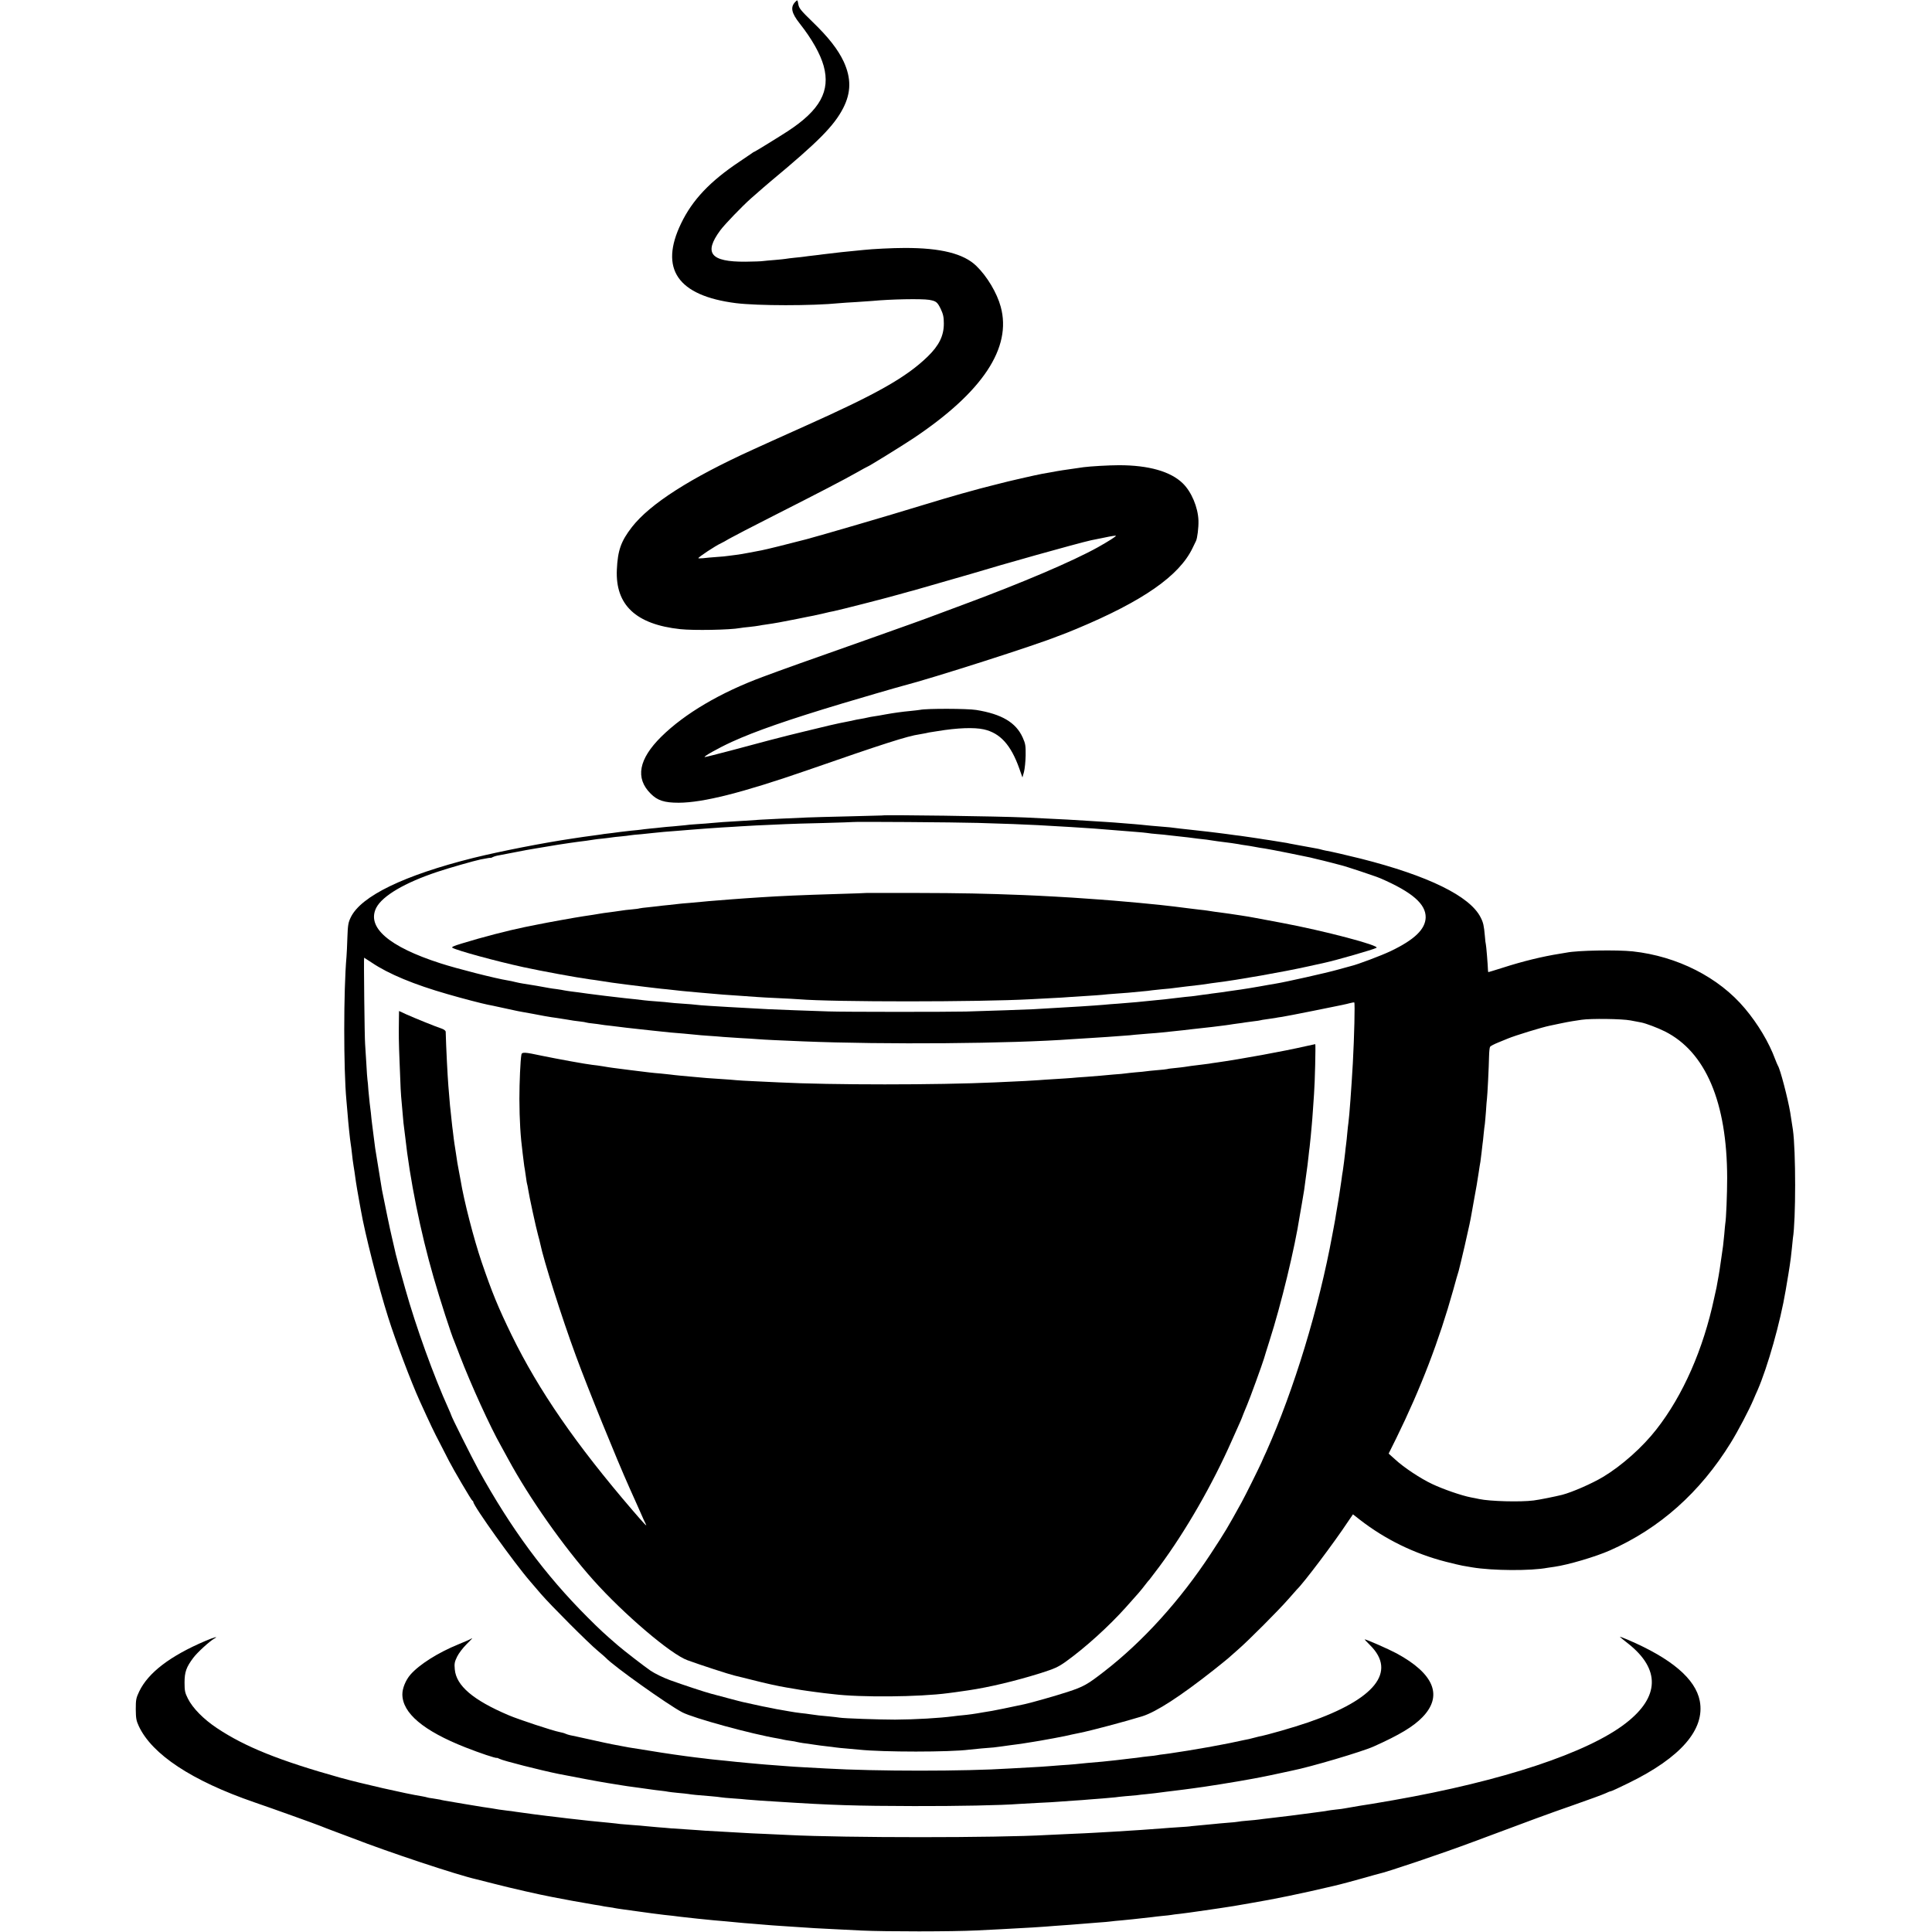 <?xml version="1.0" standalone="no"?>
<!DOCTYPE svg PUBLIC "-//W3C//DTD SVG 20010904//EN"
 "http://www.w3.org/TR/2001/REC-SVG-20010904/DTD/svg10.dtd">
<svg version="1.0" xmlns="http://www.w3.org/2000/svg"
 width="1743pt" height="1743pt" viewBox="0 0 1743 1743"
 preserveAspectRatio="xMidYMid meet">
<g transform="translate(0,1743) scale(0.1,-0.1)"
fill="#000000" stroke="none">
<path d="M7177 17415 c-49 -48 -38 -102 40 -200 108 -137 184 -272 214 -380
62 -226 -33 -398 -323 -588 -80 -52 -299 -187 -304 -187 -3 0 -10 -4 -17 -10
-7 -5 -57 -39 -112 -76 -269 -179 -428 -347 -530 -559 -199 -411 -32 -653 495
-720 198 -24 683 -25 935 0 22 2 90 7 150 10 61 4 126 8 145 10 166 16 442 21
512 10 63 -11 74 -19 105 -82 22 -48 28 -72 28 -133 0 -109 -43 -197 -146
-297 -194 -188 -458 -337 -1111 -629 -106 -47 -240 -108 -298 -134 -58 -26
-132 -60 -165 -75 -566 -257 -930 -490 -1094 -700 -99 -128 -128 -210 -136
-385 -14 -318 172 -493 572 -536 120 -13 450 -7 540 10 10 2 47 7 83 10 36 4
77 9 90 12 14 3 39 7 55 9 97 14 138 22 285 51 69 14 136 28 150 30 14 3 54
12 90 20 36 9 76 18 90 20 51 10 470 117 589 151 68 19 128 36 135 37 6 2 36
10 66 19 30 9 102 29 160 46 121 34 465 134 560 163 36 10 79 23 95 27 17 5
118 33 225 64 187 53 454 125 494 133 11 2 65 13 119 24 55 12 101 19 104 17
5 -5 -66 -50 -162 -104 -228 -127 -691 -324 -1215 -518 -129 -48 -244 -91
-255 -95 -23 -10 -325 -119 -595 -214 -562 -198 -803 -284 -960 -343 -381
-141 -703 -331 -914 -539 -204 -202 -237 -374 -96 -514 61 -62 124 -82 253
-82 222 1 573 90 1157 292 693 241 908 310 1015 325 22 4 47 8 55 10 14 4 34
8 108 19 181 30 331 35 417 16 148 -33 245 -140 321 -354 l28 -80 14 50 c7 27
14 94 15 149 1 90 -2 106 -27 162 -61 135 -189 211 -419 248 -80 13 -448 14
-507 1 -14 -2 -52 -7 -85 -10 -76 -7 -154 -18 -226 -31 -9 -2 -34 -6 -55 -10
-73 -11 -99 -16 -114 -20 -8 -2 -31 -7 -50 -10 -29 -4 -56 -10 -100 -20 -3 -1
-25 -5 -50 -10 -25 -5 -47 -9 -50 -10 -3 -1 -41 -9 -85 -19 -44 -10 -143 -34
-220 -53 -77 -19 -147 -36 -155 -38 -21 -4 -252 -65 -516 -136 -122 -32 -228
-59 -235 -59 -23 0 119 80 243 137 213 97 506 199 998 347 95 29 527 155 550
160 254 65 1202 368 1395 447 17 7 35 13 40 15 6 1 64 25 130 52 596 249 924
477 1044 728 13 27 27 56 31 64 12 25 24 120 22 184 -4 119 -63 259 -141 335
-110 108 -309 164 -576 164 -88 0 -261 -10 -320 -18 -190 -27 -216 -31 -290
-45 -27 -5 -66 -12 -85 -15 -46 -8 -319 -70 -395 -91 -33 -8 -67 -17 -75 -19
-18 -4 -133 -34 -260 -70 -52 -14 -221 -64 -375 -111 -255 -79 -899 -267
-1020 -299 -177 -46 -354 -90 -405 -100 -14 -3 -61 -12 -105 -20 -44 -9 -100
-18 -125 -21 -25 -3 -56 -7 -70 -9 -14 -3 -61 -7 -105 -10 -44 -3 -99 -8 -122
-11 -24 -2 -43 -2 -43 0 0 10 156 113 205 135 11 5 45 23 74 41 30 17 210 111
400 207 420 213 626 320 750 390 51 29 95 53 97 53 8 0 303 182 413 255 625
417 891 817 789 1188 -34 125 -123 274 -220 368 -114 111 -322 163 -648 162
-106 0 -287 -9 -370 -18 -19 -2 -64 -6 -100 -10 -36 -3 -81 -8 -100 -10 -80
-9 -147 -17 -170 -20 -14 -2 -50 -7 -80 -10 -30 -3 -66 -8 -80 -10 -14 -2 -54
-7 -90 -10 -36 -4 -72 -8 -80 -10 -8 -2 -51 -6 -95 -10 -44 -3 -93 -8 -110
-10 -16 -3 -88 -5 -160 -6 -315 -2 -379 77 -227 283 38 52 199 219 277 288
108 95 135 118 180 156 428 356 569 498 652 659 72 141 73 270 4 420 -52 110
-137 219 -281 358 -106 103 -122 123 -128 159 -7 40 -8 41 -25 23z"/>
<path d="M7957 10073 c-1 0 -137 -4 -302 -8 -165 -4 -331 -8 -370 -10 -178 -7
-366 -17 -425 -20 -36 -3 -103 -7 -150 -10 -158 -9 -245 -15 -290 -20 -25 -3
-83 -7 -130 -10 -47 -3 -96 -7 -110 -10 -14 -2 -61 -6 -105 -10 -44 -3 -93 -8
-110 -10 -16 -2 -61 -7 -98 -10 -37 -4 -76 -8 -85 -10 -9 -1 -48 -6 -87 -9
-38 -4 -81 -9 -95 -11 -14 -2 -47 -6 -75 -10 -27 -3 -61 -7 -75 -9 -14 -3 -47
-7 -75 -11 -27 -3 -77 -10 -110 -15 -33 -5 -78 -12 -100 -15 -264 -39 -652
-115 -895 -175 -623 -156 -1012 -344 -1105 -535 -23 -47 -27 -69 -31 -182 -2
-70 -6 -148 -8 -173 -27 -304 -27 -1015 -1 -1295 2 -22 6 -74 10 -115 7 -93
23 -246 29 -280 3 -14 7 -52 11 -85 3 -33 10 -85 15 -115 5 -30 12 -75 15
-100 5 -42 29 -183 40 -240 3 -14 8 -41 11 -60 35 -204 158 -688 246 -965 65
-207 207 -584 285 -755 97 -213 128 -279 184 -385 34 -66 70 -136 80 -156 37
-73 202 -354 210 -357 5 -2 9 -8 9 -12 0 -35 369 -551 514 -718 13 -15 56 -65
96 -112 88 -102 430 -445 515 -515 33 -28 65 -55 70 -61 68 -74 559 -423 690
-492 102 -53 627 -197 867 -237 18 -3 40 -8 48 -10 8 -2 35 -7 60 -10 25 -3
52 -8 61 -11 9 -2 34 -7 55 -10 22 -2 66 -9 99 -14 33 -5 85 -12 115 -15 30
-3 66 -8 80 -10 14 -2 59 -7 100 -10 41 -4 91 -8 110 -10 216 -23 818 -23 995
0 17 2 66 7 110 11 44 4 94 8 110 9 17 2 48 6 70 9 22 3 57 8 79 11 67 8 123
16 211 31 17 3 44 7 60 10 49 8 198 36 220 41 28 7 105 23 135 29 97 19 423
106 565 150 127 40 342 179 645 418 63 50 122 98 131 106 9 8 47 42 85 75 93
80 373 361 459 460 39 44 72 82 75 85 62 59 339 427 461 612 l45 66 64 -50
c227 -176 490 -305 775 -378 64 -16 130 -32 148 -35 18 -3 57 -10 87 -15 183
-31 533 -33 683 -4 12 2 39 6 62 9 124 18 369 90 500 148 448 198 813 523
1089 970 65 105 165 295 206 392 12 28 27 64 35 80 92 211 207 617 255 905 11
69 23 136 25 149 2 13 7 45 11 70 3 25 8 57 10 71 2 14 6 54 10 90 3 36 7 76
9 89 27 161 27 792 0 979 -11 70 -14 89 -24 155 -21 125 -91 394 -111 422 -3
6 -15 32 -25 59 -55 150 -155 318 -273 458 -235 281 -610 471 -1012 515 -142
15 -499 9 -596 -11 -12 -2 -39 -7 -60 -10 -158 -25 -335 -68 -515 -126 -70
-22 -128 -40 -131 -40 -2 0 -4 8 -4 18 -1 44 -16 227 -19 232 -2 4 -6 37 -9
76 -8 91 -14 121 -38 167 -97 193 -474 377 -1083 531 -134 33 -262 63 -315 72
-14 3 -33 7 -42 10 -9 3 -25 6 -35 8 -41 8 -89 16 -109 20 -12 2 -37 7 -55 10
-19 3 -45 8 -59 11 -14 2 -36 7 -50 10 -33 6 -71 12 -155 25 -38 5 -79 12 -91
14 -12 2 -45 7 -74 11 -29 4 -60 8 -69 10 -9 2 -44 6 -76 10 -33 4 -69 9 -80
11 -11 2 -42 6 -70 9 -27 3 -68 8 -90 11 -22 3 -58 7 -80 9 -22 2 -58 6 -80 9
-22 3 -67 8 -100 11 -33 4 -73 9 -90 11 -16 2 -64 6 -105 9 -41 3 -91 8 -110
10 -19 2 -66 7 -105 10 -38 3 -95 8 -125 10 -30 3 -92 7 -137 10 -46 3 -118 7
-160 10 -132 9 -174 11 -563 30 -231 11 -1285 26 -1293 18z m863 -67 c275 -8
396 -13 540 -20 199 -11 435 -25 510 -31 25 -2 81 -6 125 -10 44 -3 100 -8
125 -10 25 -2 81 -7 125 -10 44 -3 91 -8 105 -10 14 -3 54 -7 90 -10 36 -3 81
-7 100 -10 41 -4 116 -13 180 -20 25 -3 63 -8 85 -11 22 -3 58 -7 80 -9 22 -3
49 -7 60 -9 18 -3 38 -6 165 -22 25 -4 54 -8 65 -10 11 -3 38 -7 60 -10 22 -3
60 -9 85 -14 25 -5 65 -12 90 -15 25 -4 122 -22 215 -41 94 -19 181 -37 195
-40 14 -3 43 -10 65 -16 22 -5 47 -11 55 -13 8 -2 42 -10 75 -19 33 -9 71 -19
84 -22 37 -8 314 -100 357 -119 285 -124 408 -231 406 -352 -3 -107 -101 -201
-316 -304 -84 -40 -302 -122 -356 -134 -8 -2 -64 -17 -124 -34 -99 -28 -469
-111 -556 -125 -19 -3 -48 -8 -65 -11 -35 -7 -125 -22 -172 -30 -74 -12 -90
-14 -133 -20 -25 -3 -56 -8 -70 -10 -14 -3 -45 -7 -69 -10 -23 -3 -55 -7 -70
-9 -14 -3 -51 -8 -81 -11 -30 -4 -62 -9 -70 -10 -8 -1 -46 -6 -85 -9 -38 -4
-81 -9 -95 -11 -14 -2 -52 -6 -85 -10 -33 -3 -78 -8 -100 -10 -134 -14 -187
-19 -330 -30 -44 -3 -100 -7 -125 -10 -80 -7 -292 -21 -637 -40 -78 -4 -378
-14 -608 -21 -170 -4 -1101 -4 -1240 1 -171 5 -446 16 -540 20 -152 8 -297 16
-365 20 -36 2 -110 7 -165 10 -55 3 -111 8 -125 10 -14 2 -68 7 -120 10 -52 3
-106 8 -120 10 -14 2 -63 7 -110 10 -47 3 -98 8 -115 10 -16 2 -55 7 -85 10
-30 3 -73 7 -95 10 -40 5 -88 10 -180 21 -27 3 -95 12 -150 19 -55 8 -122 17
-150 20 -27 4 -57 8 -65 10 -8 2 -37 7 -65 11 -27 3 -59 8 -70 10 -33 7 -197
35 -235 40 -19 3 -51 9 -70 14 -19 5 -51 12 -71 15 -107 17 -457 106 -605 154
-467 150 -669 326 -579 502 56 107 256 225 550 323 97 33 336 101 390 112 68
13 90 17 90 14 0 -2 9 1 20 7 11 6 38 14 60 17 22 4 85 16 140 27 99 19 117
23 185 34 19 3 60 10 90 15 99 17 126 21 220 35 58 8 83 12 150 20 30 4 63 9
73 11 10 2 45 6 78 9 33 4 69 8 79 10 10 2 47 6 82 9 34 3 72 8 83 10 11 2 56
7 100 10 44 4 91 9 105 11 14 2 59 6 100 10 41 3 93 7 115 9 22 2 83 7 135 11
52 4 111 8 130 10 19 2 85 6 145 10 61 3 135 8 165 10 49 4 182 10 410 20 41
2 194 7 340 10 146 4 266 8 267 9 5 4 923 -2 1123 -8z m-5464 -1262 c150 -101
381 -197 682 -283 134 -39 312 -85 362 -95 14 -2 69 -14 124 -26 54 -12 108
-24 120 -26 11 -3 44 -9 71 -14 68 -12 107 -19 195 -36 41 -7 93 -16 115 -18
22 -3 65 -10 95 -15 30 -6 79 -13 109 -16 30 -3 57 -8 61 -10 3 -2 31 -6 61
-9 30 -3 63 -8 74 -10 11 -2 47 -7 80 -10 33 -4 74 -9 90 -11 29 -4 63 -8 165
-19 47 -6 196 -21 290 -31 30 -3 84 -7 120 -10 36 -3 83 -8 105 -10 22 -3 76
-7 120 -10 44 -3 103 -7 130 -10 28 -2 95 -7 150 -10 55 -3 127 -7 160 -10 57
-5 214 -12 410 -20 735 -30 1878 -21 2430 20 33 2 105 7 160 10 55 3 125 8
155 10 30 2 92 7 136 10 45 3 97 7 115 10 19 2 72 6 119 10 47 3 101 8 120 10
36 4 96 10 190 20 30 4 69 8 85 10 17 2 57 6 90 10 33 3 74 8 90 10 17 2 53 7
80 10 28 3 61 8 75 10 14 3 48 7 75 11 28 3 58 8 69 10 10 2 44 6 75 10 31 3
58 8 61 9 3 2 29 6 59 10 30 4 63 9 75 11 12 3 39 7 61 10 22 3 150 28 285 55
294 59 286 58 329 69 19 5 37 8 39 6 7 -8 0 -304 -13 -546 -12 -214 -32 -488
-40 -540 -2 -14 -7 -54 -10 -90 -3 -36 -8 -83 -11 -105 -3 -22 -7 -53 -8 -70
-4 -38 -16 -132 -21 -165 -3 -14 -9 -56 -14 -95 -19 -130 -22 -150 -36 -230
-8 -44 -16 -96 -19 -115 -3 -19 -8 -46 -11 -60 -3 -14 -9 -50 -15 -80 -121
-659 -346 -1398 -595 -1955 -13 -27 -33 -72 -45 -100 -33 -72 -142 -292 -180
-361 -130 -235 -141 -254 -275 -459 -276 -421 -612 -793 -965 -1066 -152 -118
-185 -136 -328 -183 -114 -37 -322 -96 -390 -111 -125 -27 -272 -57 -292 -60
-14 -2 -52 -8 -85 -14 -65 -12 -129 -21 -185 -26 -19 -1 -55 -6 -80 -9 -122
-16 -340 -29 -525 -30 -140 0 -466 11 -501 18 -11 2 -54 7 -95 11 -73 6 -115
11 -174 20 -16 3 -52 7 -80 10 -27 3 -76 10 -107 16 -32 6 -70 12 -85 15 -16
2 -39 7 -53 10 -14 3 -38 8 -55 11 -16 2 -70 14 -120 25 -49 11 -97 21 -105
23 -8 2 -69 17 -135 35 -66 18 -133 36 -150 40 -51 13 -254 80 -370 122 -65
24 -136 59 -175 85 -65 45 -238 179 -295 228 -123 106 -164 144 -275 255 -384
384 -690 799 -983 1330 -62 114 -247 483 -247 495 0 2 -11 28 -24 57 -132 291
-294 739 -389 1078 -44 156 -60 212 -63 225 -1 6 -7 30 -14 55 -7 25 -14 52
-15 60 -3 13 -12 53 -30 130 -17 70 -61 284 -89 425 -5 27 -54 332 -61 375 -4
35 -23 174 -29 227 -2 16 -7 57 -10 93 -4 36 -9 76 -11 90 -2 14 -7 63 -11
110 -3 47 -7 92 -9 100 -2 8 -6 74 -10 145 -4 72 -9 150 -11 175 -5 50 -13
780 -9 780 1 0 33 -21 71 -46z m11354 -520 c41 -8 84 -16 95 -18 43 -8 151
-49 215 -81 368 -185 561 -639 562 -1323 0 -141 -9 -369 -17 -411 -1 -9 -6
-52 -9 -96 -4 -44 -9 -91 -11 -105 -2 -14 -9 -61 -15 -105 -15 -108 -20 -136
-25 -165 -3 -14 -7 -38 -10 -55 -3 -16 -7 -39 -9 -50 -3 -11 -12 -54 -21 -95
-98 -462 -282 -880 -521 -1185 -124 -160 -313 -328 -481 -429 -100 -60 -278
-138 -370 -162 -60 -15 -207 -45 -258 -51 -117 -15 -392 -8 -490 13 -11 3 -45
9 -75 15 -84 16 -251 74 -348 120 -105 49 -256 149 -335 222 l-59 53 69 139
c221 450 387 884 513 1335 22 80 44 159 50 175 5 17 29 118 54 225 43 190 50
222 61 285 3 17 14 80 25 140 22 122 24 128 40 235 6 41 13 86 16 100 2 14 6
50 10 80 3 30 7 65 9 78 2 13 7 53 10 90 4 37 8 78 11 92 2 14 6 66 10 115 3
50 7 100 9 113 4 27 17 282 19 387 1 39 5 75 9 81 4 7 37 24 74 39 38 15 77
31 88 36 62 26 309 102 375 115 13 3 56 12 95 20 38 8 88 18 110 21 22 3 60 9
85 13 82 12 361 9 440 -6z"/>
<path d="M7817 9374 c-1 -1 -114 -5 -252 -9 -334 -10 -535 -19 -700 -30 -38
-3 -106 -7 -150 -10 -44 -3 -105 -8 -135 -10 -30 -2 -86 -7 -125 -10 -38 -3
-90 -7 -115 -10 -25 -2 -79 -7 -120 -11 -41 -3 -86 -7 -100 -9 -14 -2 -54 -6
-90 -10 -36 -3 -76 -8 -90 -10 -14 -2 -54 -6 -90 -10 -36 -3 -72 -8 -80 -10
-8 -3 -42 -7 -75 -10 -33 -3 -71 -7 -85 -10 -14 -2 -45 -7 -70 -10 -90 -12
-116 -15 -135 -19 -19 -4 -79 -13 -140 -22 -74 -11 -329 -57 -416 -75 -52 -11
-104 -21 -115 -23 -155 -32 -383 -91 -568 -148 -72 -22 -96 -32 -84 -39 47
-26 387 -119 638 -174 171 -37 469 -92 605 -111 28 -3 57 -8 65 -9 18 -3 94
-15 130 -20 29 -5 256 -33 315 -40 22 -3 60 -7 85 -10 25 -3 68 -8 95 -10 28
-3 68 -7 90 -10 22 -3 66 -7 98 -10 31 -3 81 -7 110 -10 161 -15 265 -23 382
-30 50 -3 113 -8 140 -10 28 -2 111 -7 185 -10 74 -3 158 -8 185 -10 313 -26
1631 -25 2090 0 44 3 130 7 190 10 61 3 135 7 165 10 30 2 100 6 155 10 55 3
118 8 140 10 22 3 74 7 115 10 41 3 95 7 120 9 25 3 77 7 115 11 39 3 84 8
100 11 17 2 55 6 85 9 54 4 73 6 220 25 41 5 99 12 129 15 30 4 62 8 71 10 9
2 41 6 71 10 190 23 614 98 829 146 74 17 143 32 154 34 97 21 436 118 464
134 36 20 -474 154 -853 225 -104 20 -212 40 -240 45 -27 6 -86 15 -130 22
-44 6 -89 13 -100 15 -11 2 -40 6 -65 9 -41 5 -100 13 -140 20 -8 1 -42 6 -75
9 -33 4 -73 9 -90 11 -71 10 -195 24 -250 30 -33 3 -78 8 -100 10 -50 5 -130
13 -215 20 -36 3 -87 8 -115 10 -27 2 -86 7 -130 10 -44 3 -107 8 -140 10
-100 8 -407 25 -540 30 -356 14 -562 18 -963 19 -250 0 -454 0 -455 0z"/>
<path d="M3599 8242 c-2 -157 -2 -197 6 -397 9 -239 10 -271 20 -375 3 -41 8
-97 11 -125 2 -27 6 -66 9 -85 3 -19 7 -55 10 -80 42 -387 138 -864 257 -1275
56 -195 161 -521 188 -580 4 -11 27 -68 49 -127 100 -260 272 -638 371 -813
12 -22 41 -74 63 -115 190 -352 501 -794 769 -1094 276 -309 701 -671 850
-724 120 -44 379 -128 423 -138 6 -1 73 -18 150 -37 132 -34 246 -59 325 -72
19 -3 46 -7 60 -10 42 -8 94 -16 125 -20 17 -2 46 -6 65 -9 19 -3 58 -8 85
-11 28 -3 64 -7 81 -9 248 -31 777 -26 1039 9 55 7 63 8 180 25 190 28 424 84
655 156 125 40 156 54 224 102 177 127 389 319 544 492 115 128 132 148 172
200 19 25 37 47 41 50 3 3 44 57 91 120 234 316 476 736 652 1135 37 83 71
159 76 170 5 11 19 45 30 75 12 30 26 64 31 75 23 52 139 372 153 420 1 6 23
75 48 155 107 333 230 844 273 1125 2 11 11 63 20 115 9 52 19 109 21 125 2
17 8 64 14 105 16 115 18 130 25 195 3 33 8 71 10 85 2 14 6 57 10 95 3 39 8
88 10 110 2 22 7 81 10 130 3 50 8 115 10 145 8 101 16 450 11 450 -3 0 -43
-9 -88 -19 -201 -46 -578 -115 -803 -147 -22 -3 -52 -7 -66 -10 -15 -2 -47 -6
-70 -9 -75 -9 -123 -15 -149 -20 -14 -2 -52 -7 -85 -10 -33 -3 -67 -7 -75 -10
-8 -2 -51 -7 -94 -10 -43 -4 -87 -8 -97 -10 -10 -2 -51 -6 -91 -9 -40 -4 -82
-8 -93 -10 -11 -2 -61 -7 -110 -10 -50 -4 -104 -9 -120 -11 -17 -2 -73 -6
-125 -10 -52 -3 -111 -8 -130 -10 -19 -2 -87 -6 -150 -10 -63 -4 -131 -8 -150
-10 -30 -3 -165 -10 -390 -20 -528 -24 -1482 -24 -1955 0 -38 2 -133 6 -210
10 -77 3 -156 8 -175 10 -19 2 -78 7 -130 10 -95 6 -181 12 -255 20 -22 2 -71
7 -110 10 -38 4 -83 8 -100 11 -16 2 -55 6 -85 9 -69 5 -123 12 -275 31 -66 9
-136 17 -155 20 -19 2 -60 9 -90 14 -30 5 -73 11 -95 13 -57 6 -319 54 -455
82 -158 34 -182 35 -186 10 -9 -51 -18 -246 -18 -400 1 -192 9 -333 30 -495 3
-25 8 -61 10 -80 2 -19 6 -46 9 -60 2 -14 7 -47 11 -75 3 -27 8 -52 9 -55 2
-3 6 -26 10 -50 8 -56 71 -347 90 -415 8 -27 16 -61 19 -75 30 -148 193 -663
321 -1010 107 -292 366 -929 485 -1195 10 -22 39 -87 65 -145 61 -139 77 -173
82 -182 15 -28 -19 9 -119 125 -512 596 -847 1081 -1092 1582 -122 251 -176
382 -271 660 -70 206 -160 554 -190 740 -3 17 -10 53 -15 80 -11 57 -17 92
-25 150 -3 22 -8 51 -10 65 -3 14 -7 48 -11 75 -3 28 -7 61 -9 75 -2 14 -7 52
-10 85 -3 33 -8 76 -10 95 -3 19 -7 67 -10 105 -3 39 -8 93 -10 120 -7 87 -20
338 -24 487 -1 10 -15 21 -38 29 -50 16 -235 91 -318 128 l-65 30 -1 -67z"/>
<path d="M14615 2662 c6 -6 39 -33 75 -61 290 -230 283 -480 -21 -716 -344
-268 -1113 -523 -2099 -696 -63 -11 -126 -22 -140 -24 -14 -3 -83 -14 -155
-25 -71 -12 -137 -23 -145 -25 -8 -2 -42 -7 -75 -10 -33 -4 -67 -8 -75 -10 -8
-2 -37 -7 -65 -10 -27 -4 -61 -8 -75 -10 -69 -10 -322 -42 -400 -50 -30 -3
-66 -8 -80 -10 -14 -2 -59 -7 -100 -10 -41 -3 -82 -8 -90 -10 -8 -2 -53 -7
-100 -10 -47 -4 -96 -8 -110 -10 -14 -2 -61 -6 -105 -10 -44 -4 -91 -8 -105
-10 -14 -3 -68 -7 -120 -10 -52 -3 -115 -8 -140 -10 -125 -10 -258 -19 -445
-30 -60 -4 -139 -8 -175 -10 -36 -2 -130 -7 -210 -10 -80 -4 -176 -8 -215 -10
-448 -26 -1818 -26 -2330 0 -44 2 -141 6 -215 10 -74 3 -166 7 -205 10 -38 2
-117 6 -175 10 -58 3 -130 7 -160 9 -30 3 -100 7 -155 11 -55 3 -122 8 -150
10 -27 3 -81 7 -120 10 -38 3 -88 8 -110 10 -22 3 -75 7 -118 10 -42 3 -92 7
-110 9 -17 3 -61 7 -97 11 -152 14 -194 19 -380 40 -25 3 -65 8 -90 11 -110
12 -338 42 -380 49 -14 3 -47 7 -75 10 -27 3 -61 8 -75 10 -14 3 -43 7 -65 11
-60 8 -76 11 -245 39 -202 34 -197 33 -218 39 -9 2 -39 7 -66 11 -27 3 -52 8
-55 10 -3 1 -22 6 -41 9 -147 23 -557 117 -740 168 -550 154 -860 279 -1112
447 -122 81 -220 181 -263 267 -26 52 -30 70 -30 144 0 96 16 140 80 225 37
49 146 148 188 172 44 24 -3 12 -80 -21 -319 -136 -516 -287 -597 -456 -28
-59 -31 -74 -31 -160 1 -81 4 -103 27 -152 119 -256 480 -494 1043 -688 167
-57 564 -200 600 -215 17 -7 75 -30 130 -50 55 -20 127 -47 160 -60 313 -122
938 -330 1115 -370 8 -2 76 -19 150 -38 162 -42 423 -101 530 -121 14 -3 97
-18 185 -35 88 -16 180 -32 205 -36 25 -3 52 -8 60 -10 8 -2 35 -7 60 -10 25
-3 52 -8 60 -10 8 -2 38 -6 65 -10 47 -6 84 -11 145 -20 54 -8 197 -27 235
-31 22 -2 56 -6 75 -8 36 -5 66 -9 225 -26 118 -12 187 -19 255 -24 30 -3 78
-7 105 -10 28 -3 86 -8 130 -11 44 -3 98 -8 120 -10 22 -2 83 -7 135 -10 52
-3 120 -8 150 -10 74 -6 247 -16 345 -20 44 -2 152 -7 240 -12 214 -10 817
-10 1035 1 96 5 195 10 220 11 205 10 396 22 485 30 28 2 91 7 140 10 50 4
106 8 125 10 19 2 76 6 125 10 50 3 101 8 115 10 14 2 59 7 100 10 41 4 86 8
100 10 14 2 54 6 90 10 36 4 76 8 90 10 14 2 53 7 87 10 34 3 70 7 80 9 10 2
45 7 78 10 33 4 71 9 85 11 14 2 45 7 70 10 25 3 56 8 70 10 14 2 72 11 130
19 58 9 116 18 130 20 14 3 81 14 150 26 214 36 458 86 750 155 58 13 202 52
290 77 58 17 110 31 115 32 77 16 577 185 855 289 553 207 670 250 905 332
138 48 268 96 289 106 22 11 44 19 49 19 5 0 77 33 160 74 471 230 691 484
642 741 -39 199 -255 383 -650 552 -44 19 -75 30 -70 25z"/>
<path d="M4247 2644 c-3 -3 -53 -25 -112 -49 -184 -75 -353 -182 -433 -274
-42 -49 -72 -122 -72 -176 0 -170 190 -330 568 -479 129 -51 278 -101 284 -95
2 1 13 -3 25 -9 30 -17 379 -105 533 -136 164 -32 354 -68 435 -81 55 -9 114
-19 130 -21 17 -3 42 -7 58 -9 15 -2 64 -9 110 -15 45 -6 93 -13 107 -15 14
-2 50 -7 80 -10 30 -3 62 -8 70 -10 8 -2 47 -6 85 -10 39 -3 81 -8 95 -10 26
-5 88 -11 204 -20 39 -3 80 -8 91 -10 11 -2 61 -7 110 -10 50 -3 104 -8 120
-10 17 -2 75 -6 130 -10 55 -3 127 -8 160 -10 475 -31 704 -38 1220 -39 389
-1 793 7 945 19 25 1 106 6 180 10 74 3 153 8 175 10 22 1 85 6 140 10 55 3
116 8 135 10 19 2 78 6 130 10 52 4 103 9 112 10 9 2 50 6 90 10 40 3 87 7
103 9 17 3 57 7 90 10 58 6 92 10 173 21 20 3 57 7 82 10 25 3 61 7 80 10 19
3 53 7 75 10 100 12 407 61 560 90 143 28 139 27 245 50 41 9 85 18 97 21 163
32 630 170 737 218 232 104 355 178 438 263 188 193 107 393 -233 577 -71 38
-271 126 -287 126 -3 0 20 -24 49 -53 242 -240 43 -488 -556 -695 -133 -46
-377 -116 -445 -128 -14 -3 -38 -9 -55 -14 -16 -5 -55 -14 -85 -19 -53 -11
-73 -15 -122 -26 -13 -3 -48 -9 -78 -15 -30 -6 -66 -12 -80 -15 -14 -3 -38 -8
-55 -10 -86 -15 -143 -25 -170 -29 -58 -9 -120 -18 -136 -21 -9 -2 -40 -6 -70
-10 -30 -3 -61 -8 -69 -10 -8 -2 -44 -7 -80 -10 -36 -4 -72 -8 -80 -10 -8 -1
-42 -6 -75 -9 -33 -4 -94 -11 -135 -16 -74 -9 -171 -18 -260 -25 -25 -2 -74
-7 -110 -11 -36 -3 -90 -8 -120 -9 -30 -2 -82 -6 -115 -9 -33 -3 -112 -8 -175
-11 -63 -3 -144 -8 -180 -10 -405 -26 -1207 -26 -1655 0 -38 2 -121 6 -184 10
-63 3 -135 8 -160 10 -25 2 -84 7 -131 10 -47 3 -103 8 -125 10 -22 2 -71 6
-110 10 -38 3 -86 8 -105 10 -42 5 -126 13 -195 20 -27 3 -66 7 -85 10 -19 2
-57 7 -85 10 -106 13 -276 37 -425 62 -85 14 -164 26 -176 28 -11 2 -45 8 -75
14 -30 6 -65 12 -79 15 -14 2 -99 21 -190 41 -91 20 -176 39 -189 41 -13 3
-31 9 -40 13 -9 5 -33 11 -53 15 -59 11 -369 113 -460 152 -320 136 -472 266
-485 413 -5 52 -2 68 21 115 15 31 53 80 84 111 31 30 54 55 51 55 -3 0 -8 -3
-12 -6z"/>
</g>
</svg>
